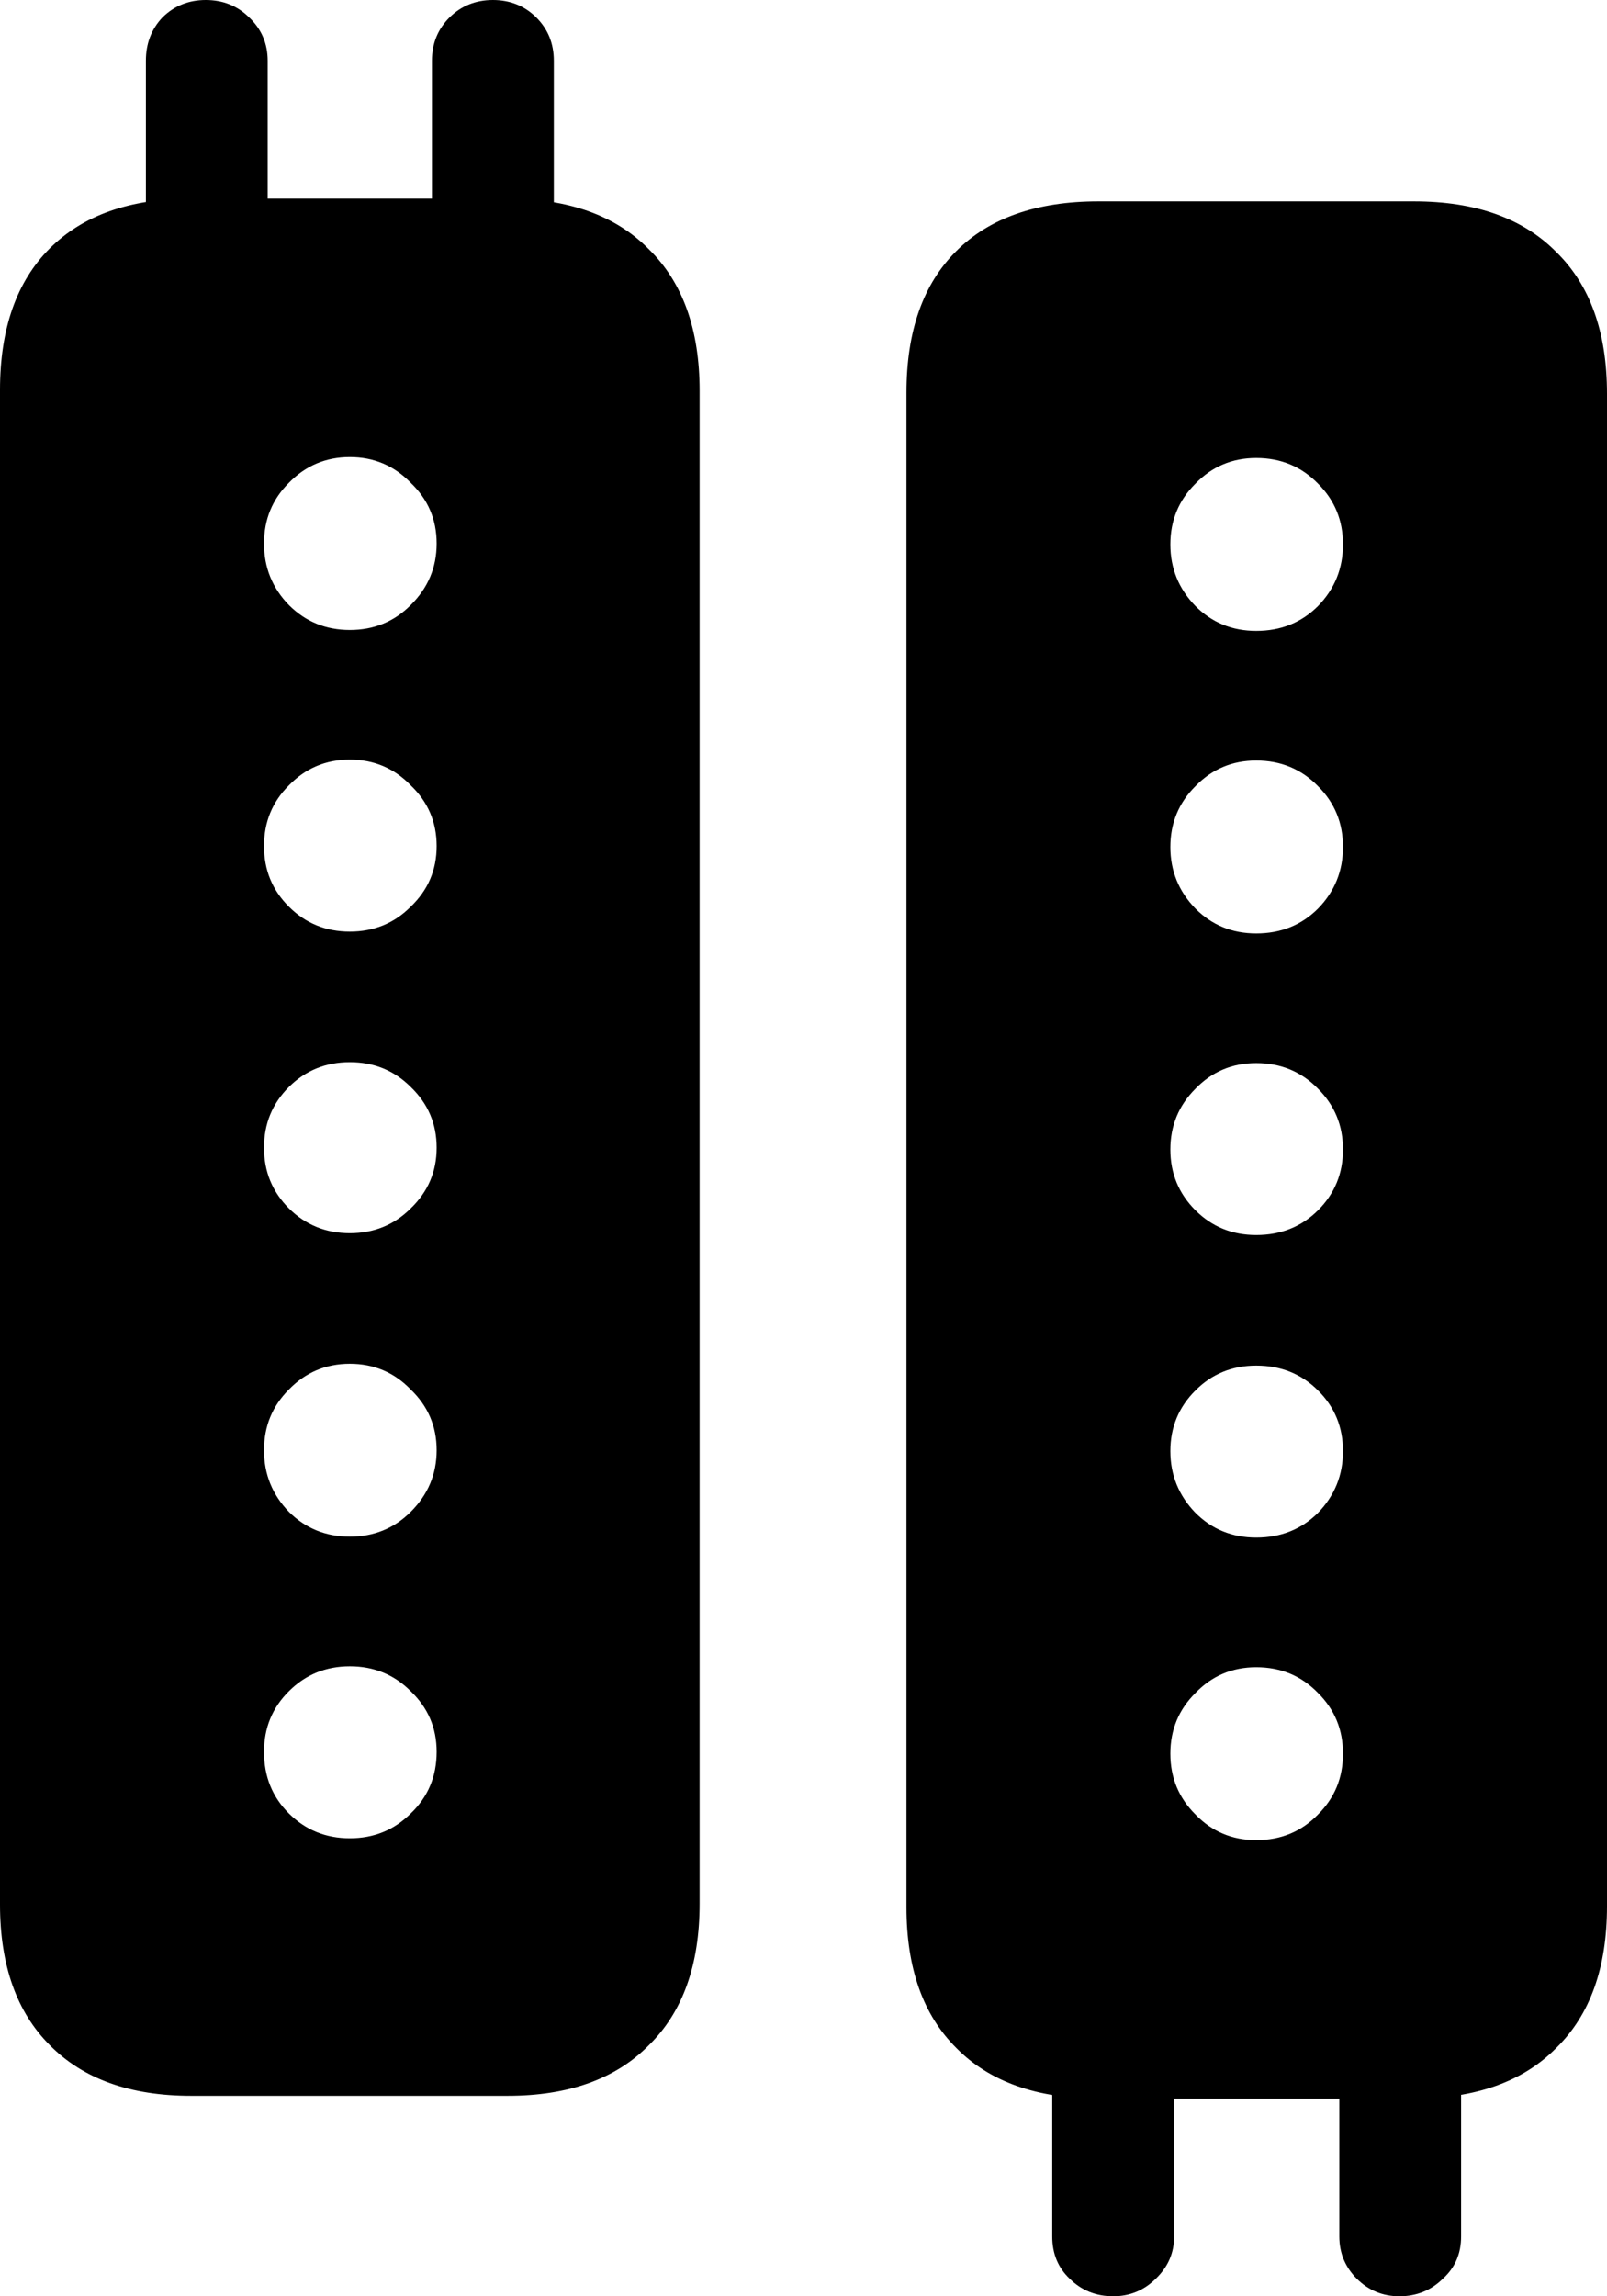 <svg
	color="rgb(0, 0, 0)"
	viewBox="0 0 14 20"
	fill="none"
	xmlns="http://www.w3.org/2000/svg"
>
	<path
		d="M0 16.588C0 17.116 0.145 17.525 0.434 17.813C0.724 18.107 1.134 18.254 1.665 18.254H4.423C4.953 18.254 5.364 18.107 5.653 17.813C5.948 17.525 6.095 17.114 6.095 16.58V3.404C6.095 2.87 5.948 2.459 5.653 2.171C5.364 1.877 4.953 1.73 4.423 1.73H1.665C1.134 1.73 0.724 1.874 0.434 2.163C0.145 2.451 0 2.862 0 3.396V16.588ZM1.271 2.323H2.332V0.529C2.332 0.379 2.278 0.254 2.171 0.152C2.069 0.051 1.943 0 1.793 0C1.643 0 1.517 0.051 1.415 0.152C1.319 0.254 1.271 0.379 1.271 0.529V2.323ZM3.763 2.323H4.825V0.529C4.825 0.379 4.774 0.254 4.672 0.152C4.57 0.051 4.444 0 4.294 0C4.144 0 4.018 0.051 3.916 0.152C3.814 0.254 3.763 0.379 3.763 0.529V2.323ZM3.048 5.487C2.839 5.487 2.662 5.415 2.517 5.27C2.372 5.121 2.3 4.942 2.3 4.734C2.3 4.525 2.372 4.349 2.517 4.205C2.662 4.056 2.839 3.981 3.048 3.981C3.257 3.981 3.434 4.056 3.578 4.205C3.729 4.349 3.804 4.525 3.804 4.734C3.804 4.942 3.729 5.121 3.578 5.27C3.434 5.415 3.257 5.487 3.048 5.487ZM3.048 8.114C2.839 8.114 2.662 8.042 2.517 7.897C2.372 7.753 2.3 7.577 2.3 7.369C2.3 7.161 2.372 6.984 2.517 6.84C2.662 6.691 2.839 6.616 3.048 6.616C3.257 6.616 3.434 6.691 3.578 6.84C3.729 6.984 3.804 7.161 3.804 7.369C3.804 7.577 3.729 7.753 3.578 7.897C3.434 8.042 3.257 8.114 3.048 8.114ZM3.048 10.741C2.839 10.741 2.662 10.669 2.517 10.525C2.372 10.38 2.3 10.204 2.3 9.996C2.3 9.788 2.372 9.612 2.517 9.467C2.662 9.323 2.839 9.251 3.048 9.251C3.257 9.251 3.434 9.323 3.578 9.467C3.729 9.612 3.804 9.788 3.804 9.996C3.804 10.204 3.729 10.38 3.578 10.525C3.434 10.669 3.257 10.741 3.048 10.741ZM3.048 13.384C2.839 13.384 2.662 13.312 2.517 13.168C2.372 13.018 2.3 12.839 2.3 12.631C2.3 12.423 2.372 12.247 2.517 12.102C2.662 11.953 2.839 11.878 3.048 11.878C3.257 11.878 3.434 11.953 3.578 12.102C3.729 12.247 3.804 12.423 3.804 12.631C3.804 12.839 3.729 13.018 3.578 13.168C3.434 13.312 3.257 13.384 3.048 13.384ZM3.048 16.011C2.839 16.011 2.662 15.939 2.517 15.795C2.372 15.651 2.3 15.472 2.3 15.258C2.3 15.05 2.372 14.874 2.517 14.73C2.662 14.585 2.839 14.513 3.048 14.513C3.257 14.513 3.434 14.585 3.578 14.73C3.729 14.874 3.804 15.05 3.804 15.258C3.804 15.472 3.729 15.651 3.578 15.795C3.434 15.939 3.257 16.011 3.048 16.011ZM7.897 16.612C7.897 17.141 8.041 17.549 8.331 17.837C8.62 18.131 9.033 18.278 9.569 18.278H12.319C12.855 18.278 13.268 18.131 13.558 17.837C13.853 17.549 14 17.138 14 16.604V3.428C14 2.894 13.853 2.483 13.558 2.195C13.268 1.901 12.855 1.754 12.319 1.754H9.569C9.033 1.754 8.62 1.898 8.331 2.187C8.041 2.475 7.897 2.886 7.897 3.42V16.612ZM9.167 17.685V19.479C9.167 19.629 9.218 19.752 9.32 19.848C9.422 19.949 9.548 20 9.698 20C9.843 20 9.966 19.949 10.068 19.848C10.175 19.746 10.229 19.623 10.229 19.479V17.685H9.167ZM11.668 17.685V19.479C11.668 19.623 11.719 19.746 11.821 19.848C11.923 19.949 12.046 20 12.191 20C12.341 20 12.467 19.949 12.569 19.848C12.676 19.752 12.729 19.629 12.729 19.479V17.685H11.668ZM10.944 5.495C10.735 5.495 10.558 5.423 10.414 5.278C10.269 5.129 10.196 4.95 10.196 4.742C10.196 4.533 10.269 4.357 10.414 4.213C10.558 4.064 10.735 3.989 10.944 3.989C11.159 3.989 11.338 4.064 11.483 4.213C11.628 4.357 11.7 4.533 11.7 4.742C11.7 4.95 11.628 5.129 11.483 5.278C11.338 5.423 11.159 5.495 10.944 5.495ZM10.944 8.13C10.735 8.13 10.558 8.058 10.414 7.913C10.269 7.764 10.196 7.585 10.196 7.377C10.196 7.169 10.269 6.992 10.414 6.848C10.558 6.699 10.735 6.624 10.944 6.624C11.159 6.624 11.338 6.699 11.483 6.848C11.628 6.992 11.7 7.169 11.7 7.377C11.7 7.585 11.628 7.764 11.483 7.913C11.338 8.058 11.159 8.13 10.944 8.13ZM10.944 10.757C10.735 10.757 10.558 10.685 10.414 10.541C10.269 10.396 10.196 10.22 10.196 10.012C10.196 9.804 10.269 9.628 10.414 9.483C10.558 9.334 10.735 9.259 10.944 9.259C11.159 9.259 11.338 9.334 11.483 9.483C11.628 9.628 11.7 9.804 11.7 10.012C11.7 10.22 11.628 10.396 11.483 10.541C11.338 10.685 11.159 10.757 10.944 10.757ZM10.944 13.392C10.735 13.392 10.558 13.32 10.414 13.176C10.269 13.026 10.196 12.847 10.196 12.639C10.196 12.431 10.269 12.255 10.414 12.111C10.558 11.966 10.735 11.894 10.944 11.894C11.159 11.894 11.338 11.966 11.483 12.111C11.628 12.255 11.7 12.431 11.7 12.639C11.7 12.847 11.628 13.026 11.483 13.176C11.338 13.32 11.159 13.392 10.944 13.392ZM10.944 16.027C10.735 16.027 10.558 15.953 10.414 15.803C10.269 15.659 10.196 15.483 10.196 15.274C10.196 15.066 10.269 14.89 10.414 14.746C10.558 14.596 10.735 14.521 10.944 14.521C11.159 14.521 11.338 14.596 11.483 14.746C11.628 14.89 11.7 15.066 11.7 15.274C11.7 15.483 11.628 15.659 11.483 15.803C11.338 15.953 11.159 16.027 10.944 16.027Z"
		fill="currentColor"
	/>
</svg>
